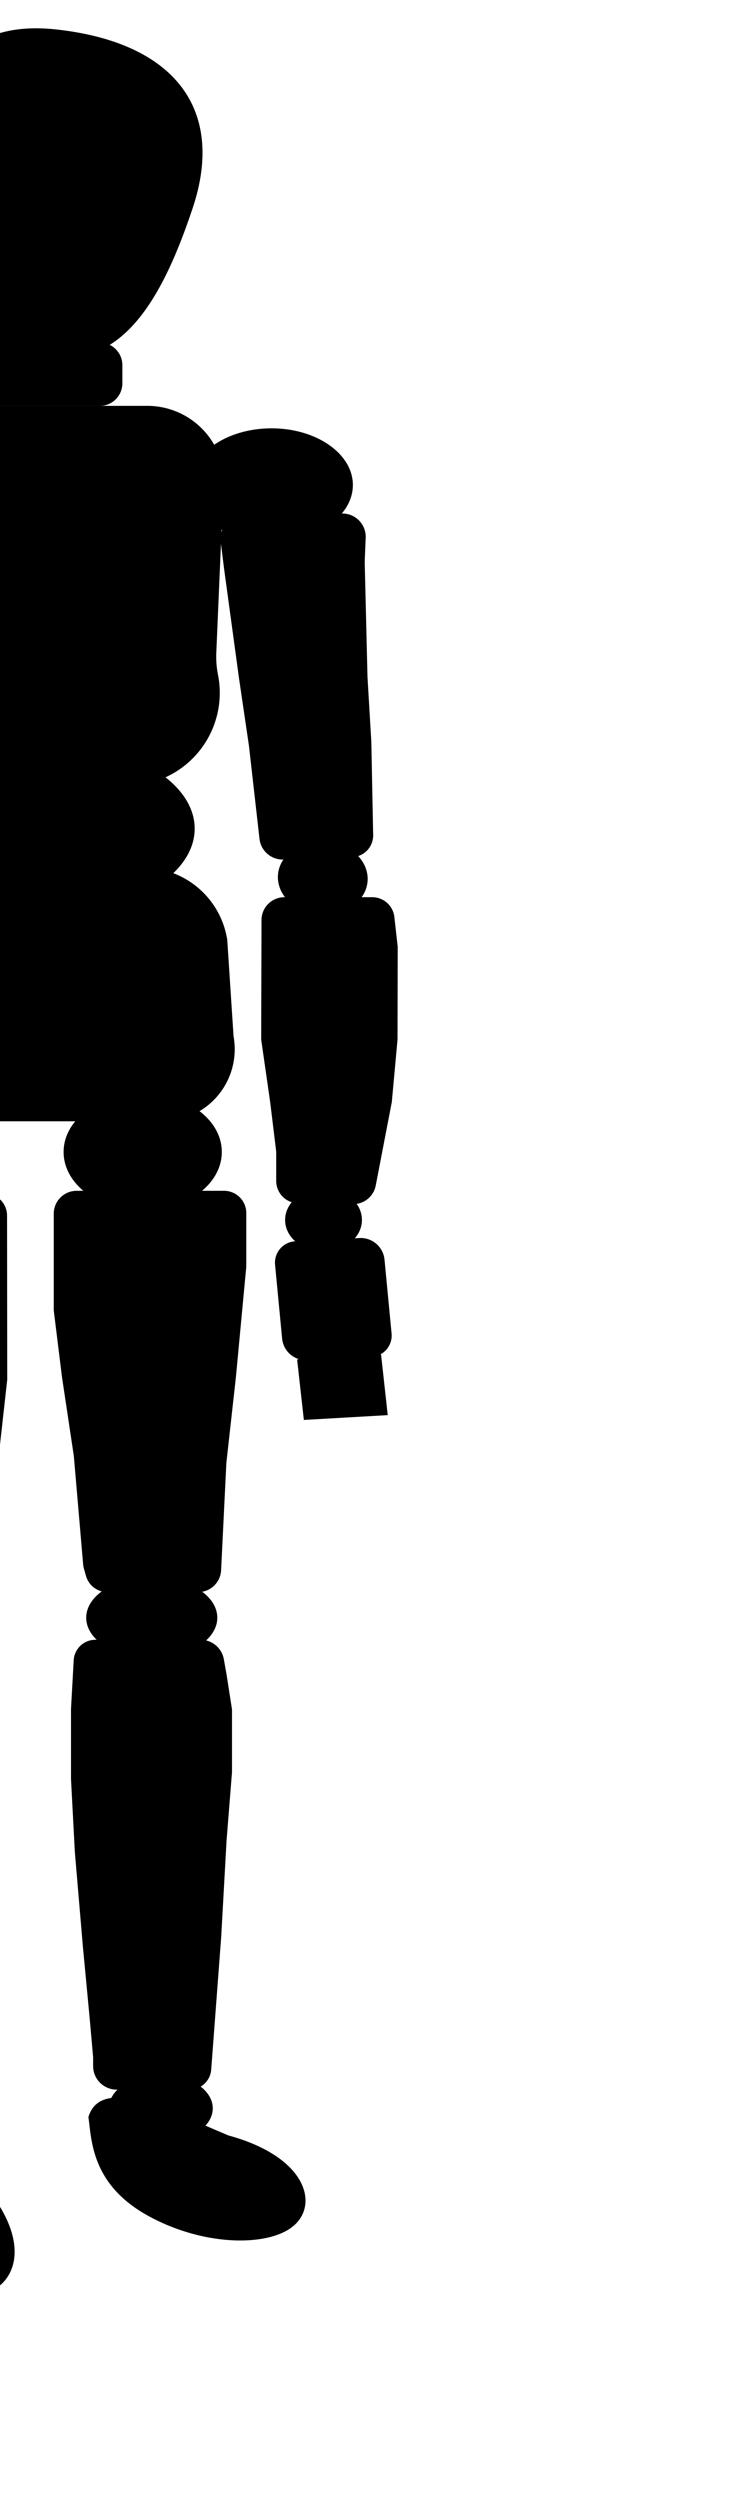 <svg id='someome' xmlns="http://www.w3.org/2000/svg"  viewBox="210 0 220 750" >
  <defs>
    <style>
      
    </style>
  </defs>

      <path id="soem" class="cls-1" d="M208.74,345.6c0,9.74-10.63,17.63-23.74,17.63s-23.74-7.89-23.74-17.63S171.89,328,185,328,208.74,335.86,208.74,345.6Z"/>
      <path id="Feet" class="cls-2" d="M298.64,667.3c-6.95,6.73-26.72,7-44-2.43S237.5,642,236.54,635.11c3.82-12.46,23.85-2.07,42,5.54C301.41,646.88,305.59,660.58,298.64,667.3Z"/>
      <path id="Feet" data-name="feet" class="cls-2" d="M202.14,688.71c-10.76.67-26.35-10.57-32.33-27.05s4.75-25.79,9.51-31.15c12.86-6.47,20.23,12.31,28.3,28C220.52,676.1,212.89,688,202.14,688.71Z"/>
      <path id="ok" data-name="none" class="cls-1" d="M207.39,485.33c0,6.74-9.42,12.21-21,12.21s-21-5.47-21-12.21,9.42-12.21,21-12.21S207.39,478.59,207.39,485.33Z"/>
      <path id="none" data-name="none" class="cls-1" d="M275.22,485.33c0,6.74-8.81,12.21-19.67,12.21s-19.68-5.47-19.68-12.21,8.81-12.21,19.68-12.21S275.22,478.59,275.22,485.33Z"/>
      <path id="none" data-name="none" class="cls-1" d="M276.57,345.6c0,9.74-10.63,17.63-23.74,17.63s-23.74-7.89-23.74-17.63S239.72,328,252.83,328,276.57,335.86,276.57,345.6Z"/>
      <path id="Waist" class="cls-1" d="M268.43,248.6c0,14.61-21,26.46-46.8,26.46s-46.8-11.85-46.8-26.46,20.95-26.45,46.8-26.45S268.43,234,268.43,248.6Z"/>
      <path id="Head" class="cls-2" d="M267.83,62.44c-9.95,29.82-23.19,51.33-49.13,43.23-25.28.44-33.14-22.89-31.78-55.33,1.06-25.46,10.8-44.71,40-41.5C262.19,12.71,277.78,32.62,267.83,62.44Z"/>
      <path id="Shoulder" data-name="none" class="cls-1" d="M158.42,172.2c-9.31,1-18-9.11-19.41-22.52s5-25.08,14.32-26.06,18,9.11,19.41,22.52S167.74,171.22,158.42,172.2Z"/>
      <path id="Shoulder" class="cls-1" d="M315.91,145.5c0,9.37-10.93,17-24.41,17s-24.42-7.59-24.42-17,10.93-17,24.42-17S315.91,136.13,315.91,145.5Z"/>
      <path id="Neck" class="cls-1" d="M191.11,109.55a6.77,6.77,0,0,1,6.76-6.78h42.07a6.79,6.79,0,0,1,6.79,6.77h0V115a6.79,6.79,0,0,1-6.79,6.78H197.89a6.79,6.79,0,0,1-6.78-6.78Z"/>
      <path id="Chest" class="cls-2" d="M161.18,146.94a20.84,20.84,0,0,1,20.4-25.18h72.63a23.1,23.1,0,0,1,22.71,27.33l-2,46.74a28.36,28.36,0,0,0,.51,6.63,27.84,27.84,0,0,1-27.31,33.25H190.5a29.6,29.6,0,0,1-29.6-29.58,30.16,30.16,0,0,1,.37-4.65,30,30,0,0,0,.37-4.64V151.27A21,21,0,0,0,161.18,146.94Z"/>
      <path id="Hip" data-name="hip" class="cls-2" d="M170.14,271.25a24.34,24.34,0,0,1,21.2-11.87l61.93.91a25.59,25.59,0,0,1,24.79,20.84l.14.71,1.9,29.07a21.62,21.62,0,0,1-21.24,25.49H182.37A18.31,18.31,0,0,1,164,318.14a19,19,0,0,1,.24-3,17.88,17.88,0,0,0,.24-2.92V299.84l2.42-19.22A24.28,24.28,0,0,1,170.14,271.25Z"/>
      <path id="Feet" data-name="feet" class="cls-1" d="M58.44,150.57c-1.41-5.83-9-9-17-7s-13.44,8.19-12,14,9,9,17.05,7S59.85,156.39,58.44,150.57Z"/>
      <path id="none" data-name="none" class="cls-1" d="M318.63,366c0,5.24-5.16,9.49-11.53,9.49s-11.53-4.25-11.53-9.49,5.16-9.5,11.53-9.5S318.63,360.7,318.63,366Z"/>
      <path id="none" data-name="none" class="cls-1" d="M30.19,56.91c-1.23-5.1-6.66-8.16-12.12-6.84S9.18,56.6,10.41,61.7s6.66,8.15,12.13,6.83S31.42,62,30.19,56.91Z"/>
      <path id="none" data-name="none" class="cls-1" d="M320.28,262.54c.76,6.09-4.62,11.42-12,11.91s-14-4-14.8-10.13,4.62-11.43,12-11.92S319.51,256.45,320.28,262.54Z"/>
      <path id="none" data-name="none" class="cls-1" d="M202,632.52c0,5.62-6.68,10.18-14.92,10.18s-14.93-4.56-14.93-10.18,6.69-10.17,14.93-10.17S202,626.9,202,632.52Z"/>
      <path id="none" data-name="none" class="cls-1" d="M273.86,632.52c0,5.62-7,10.18-15.6,10.18s-15.6-4.56-15.6-10.18,7-10.17,15.6-10.17S273.86,626.9,273.86,632.52Z"/>
      <path id="Arms" class="cls-2" d="M136.39,126.07a7,7,0,0,1,8,5.9c0,.16,0,.32,0,.48L146.56,162a6.57,6.57,0,0,1-6,7.07,8.18,8.18,0,0,1-1,0l-7.27-.45-33.54,1.53-20.56-.66h-28a7,7,0,0,1-7-6.46l-1.51-20.55a6.55,6.55,0,0,1,6-7l27.8-2.57,20.33-2.52,33.42-3.13Z"/>
      <path id="Hands" class="cls-1" d="M2.65,22,25,18.12,22.46,0,.13,3.88Z"/>
      <path id="Hands" data-name="none" class="cls-1" d="M299.17,407.82l25.2-1.48,2,18.21L301.2,426Z"/>
      <path id="Arms" data-name="arms" class="cls-2" d="M276.23,162.47a6.55,6.55,0,0,1,5.63-7.36c.22,0,.44,0,.66-.05l30-1a7,7,0,0,1,7.24,6.75,4.34,4.34,0,0,1,0,.51l-.3,7.24.84,34.56,1.15,19.42.55,27.92a6.53,6.53,0,0,1-6.34,6.69l-20.58.72a7,7,0,0,1-7.2-6.22l-3.15-27.82-3-20.37-4.49-32.94Z"/>
      <path id="Legs" data-name="lower legs" class="cls-2" d="M208.92,497.67a7.1,7.1,0,0,0-6.92-5.75H170.41a6.49,6.49,0,0,0-6.54,6.15l-.82,14.61-1,20.77,2.11,22.15,2.49,28.76,3,22.39v13.13a7.07,7.07,0,0,0,7,7h23a6.5,6.5,0,0,0,6.54-6.2l2-39.64,1.55-28.91v-49.2a6.75,6.75,0,0,0-.12-1.27Z"/>
      <path id="Legs" data-name="lower legs" class="cls-2" d="M277.17,497.7a7.1,7.1,0,0,0-6.92-5.75H238.67a6.5,6.5,0,0,0-6.55,6.16l-.81,14.61v21l1.15,21.86,2.38,28L237,606.44l.95,10.79v2.68a7.07,7.07,0,0,0,7,7h21.9a6.49,6.49,0,0,0,6.54-6l3-39.82L278,552.18l1.63-20.48V513.24a5.55,5.55,0,0,0-.09-1L278,502.38Z"/>
      <path id="Thigh" class="cls-2" d="M283.92,363.94a6.68,6.68,0,0,0-6.67-6.69H233a6.88,6.88,0,0,0-6.87,6.86v29l2.47,20,3.56,23.71,2.8,32.57a6.78,6.78,0,0,0,.24,1.27l.61,2.15a6.68,6.68,0,0,0,6.44,4.84H269.5a6.89,6.89,0,0,0,6.86-6.53l1.58-32.23,2.87-25.78L283.92,380Z"/>
      <path id="Thigh" data-name="thigh" class="cls-2" d="M212.12,364.72a6.68,6.68,0,0,0-6.67-6.69H163.34a6.89,6.89,0,0,0-6.87,6.87v12.9l1,17.6,2.21,18.52,3.82,23.7,2.78,32.3a6.92,6.92,0,0,0,.4,1.79l.91,2.42a6.69,6.69,0,0,0,6.27,4.33h27a6.89,6.89,0,0,0,6.86-6.54l1.58-32.22,2.87-25.78Z"/>
      <path id="Arms" class="cls-2" d="M22.89,145.47a6.84,6.84,0,0,0,7.85,5.65,5.41,5.41,0,0,0,.58-.12l20.47-5.22a6.73,6.73,0,0,0,4.87-8.18,6.18,6.18,0,0,0-.23-.73l-1.76-4.68-7.19-27.46L41.84,88.35l-6.7-21.6a6.85,6.85,0,0,0-8.21-4.6l-13.71,3.5A6.75,6.75,0,0,0,8.3,73.6l4.75,22.1,3.14,17.06,5.94,27.77Z"/>
      <path id="Arms" data-name="wrists" class="cls-2" d="M288.49,276a6.86,6.86,0,0,1,6.84-6.83h26.36a6.68,6.68,0,0,1,6.68,6l1,8.91-.06,27.83L327.6,330.6l-4.83,25.09a6.89,6.89,0,0,1-6.81,5.56L299.54,361a6.71,6.71,0,0,1-6.64-6.73V345.5l-1.82-14.93-2.62-18.2a8.4,8.4,0,0,1-.07-1Z"/>
      <path id="Hands" data-name="hands" class="cls-2" d="M3.46,50.54a6.55,6.55,0,0,0,7.43,5.51l.27,0,15.68-2.88a7,7,0,0,0,5.64-7.93l-3.37-22a6.55,6.55,0,0,0-7.44-5.52l-.26,0L5.72,20.57A7,7,0,0,0,.08,28.5Z"/>
      <path id="Hands" data-name="none" class="cls-2" d="M292.56,379.49a6.44,6.44,0,0,1,5.74-7.07l.39,0,19.29-1a7.18,7.18,0,0,1,7.42,6.42L327.52,400a6.42,6.42,0,0,1-5.71,7.06l-.42,0-19.29,1a7.16,7.16,0,0,1-7.42-6.41Z"/>
      <path id="soem" data-name="none" class="cls-3" d="M260.79,50.05c-1.85.93-3.49-4.53-6.93-11.41s-7.63-15.21-5.78-16.14,10.07,5.1,13.51,12S262.64,49.13,260.79,50.05Z"/>
  
</svg>
